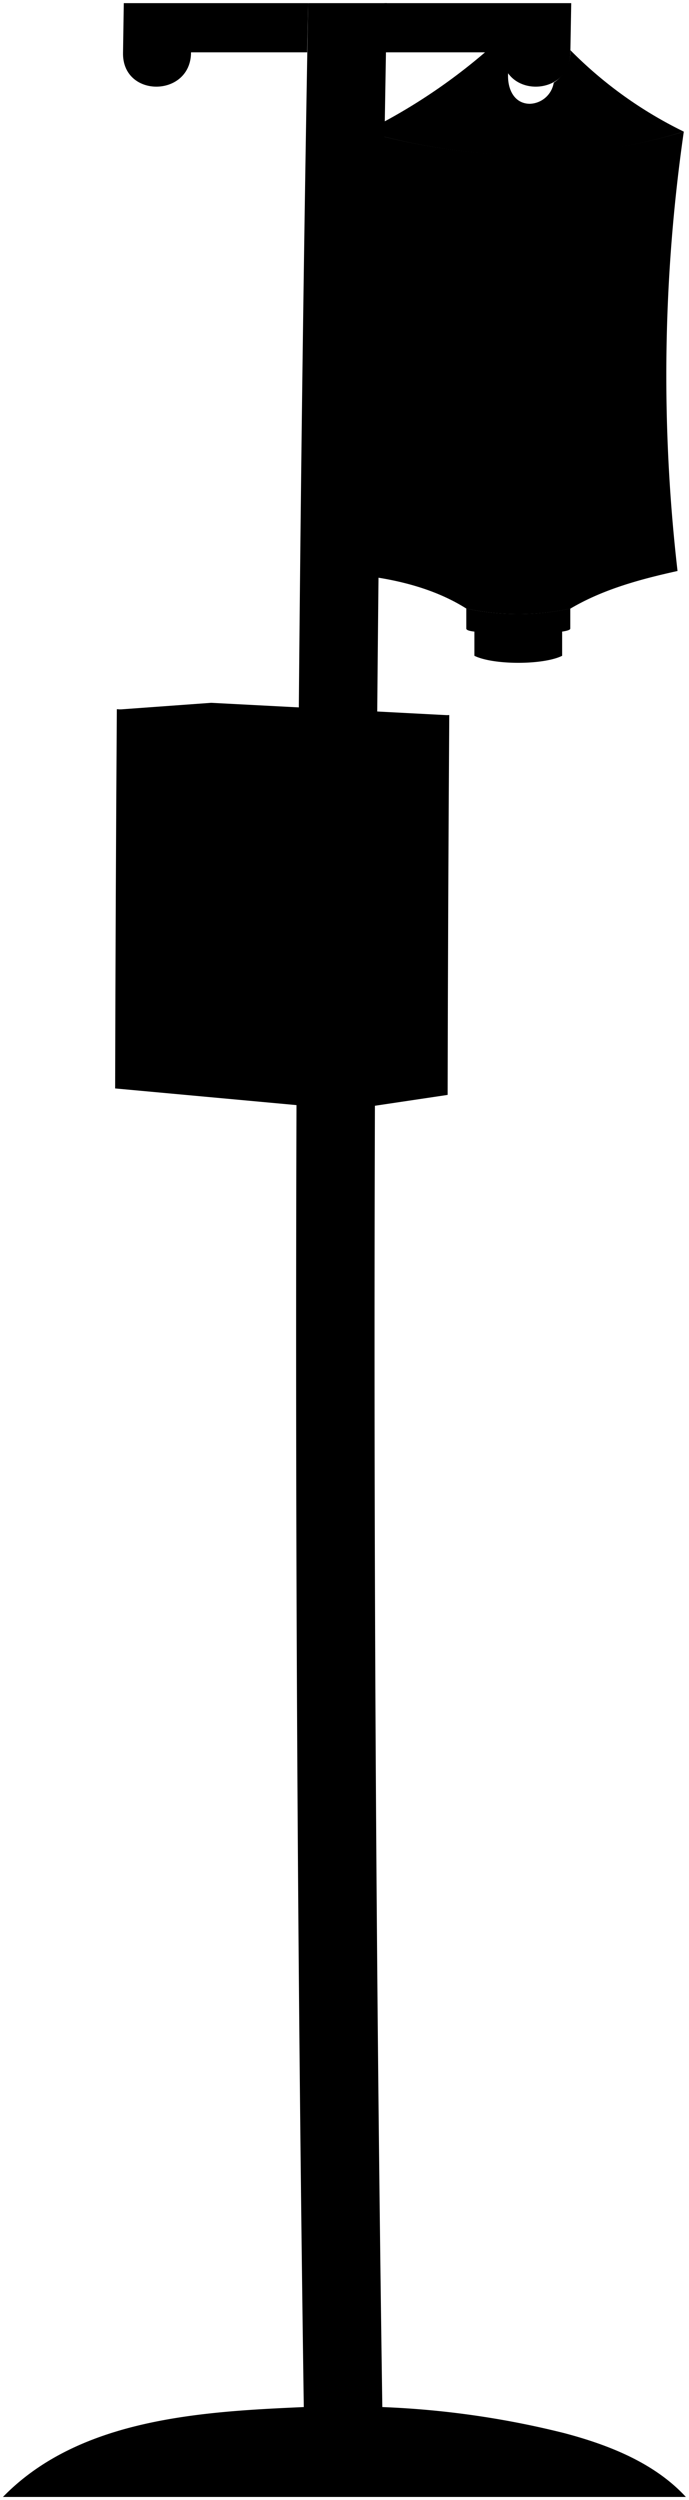 <svg viewBox="0 0 109.93 398.84">
  <path class="steelMedium" d="M109.43,398.34C104.39,392.86,97,390,90,388.15A141.56,141.56,0,0,0,61,384q-2.12-145.35-.62-290.7Q60.88,46.9,61.72.5H49.17q-.84,46.4-1.31,92.8-1.48,145.33.61,290.7c-16.35.72-35.81,1.81-48,14.34Z"/>
  <path class="flatPurpleLighter" d="M55.81,177.08l-37.44-3.44q.07-30.25.27-60.5l37.42,2.26Q55.86,146.24,55.81,177.08Z"/>
  <path class="flatPurpleLight" d="M55.81,177l15.61-2.33q.06-30.3.26-60.6l-15.62,1.31Q55.86,146.23,55.81,177Z"/>
  <path class="flatPurpleMediumLight" d="M33.69,112.12l-15,1.09,37.39,2.21,15.62-1.31Z"/>
  <path class="flatTurquoiseLight" d="M51.7,134.72l-29.07-2.05c0-4.8.05-9.6.09-14.4l29.06,1.83Q51.74,127.41,51.7,134.72Z"/>
  <path class="flatYellowLightest" d="M51.67,139.67l-29.06-2.12q-.08,16-.12,32l29.07,2.61Q51.61,155.94,51.67,139.67Z"/>
  <g class="buttonBorderLine">
    <path d="M51.63,150.81l-29.07-2.29"/>
    <path d="M51.59,161.68l-29.07-2.45"/>
    <path d="M41.45,138.83q-.08,16.21-.12,32.42"/>
    <path d="M32.23,138.21q-.07,16.13-.11,32.26"/>
  </g>
  <g class="chromeLight">
    <path d="M49.17.5H19.75l-.12,7.85c-.22,7.33,10.83,7.27,10.85,0H49Q49.09,4.42,49.17.5Z"/>
    <path d="M61.5.5H91.14Q91.07,4.42,91,8.35c0,7.27-11.06,7.33-10.85,0H61.4C57.34,8.13,57.53.79,61.5.5Z"/>
  </g>
  <path class="whiteLight" d="M74.4,97.08c0,1.28,0,1.92,0,3.2,0,.25.54.4,1.29.48,0,1.55,0,2.32,0,3.86,3.05,1.5,11,1.49,14,0,0-1.54,0-2.31,0-3.86.81-.12,1.3-.28,1.3-.48,0-1.28,0-1.92,0-3.2A39.53,39.53,0,0,1,74.4,97.08Z"/>
  <path class="glassLight" d="M109.1,21a272.72,272.72,0,0,0-1,70.09c-5.91,1.31-11.84,2.9-17.09,6a39.53,39.53,0,0,1-16.6,0c-5.21-3.3-11.57-4.79-17.64-5.4A243,243,0,0,0,58.21,21C75.18,25.72,92.17,26.13,109.1,21Z"/>
  <path class="glassLightest" d="M91,8A66.11,66.11,0,0,0,109.1,21c-16.92,5.2-33.92,4.75-50.89,0A91.31,91.31,0,0,0,83.1,3c0,1.8,0,2.7-.07,4.5-2.85,2.09-2.83,9,1.49,9.06a4,4,0,0,0,3.83-3.38A5.78,5.78,0,0,0,91,8Z"/>
  <g class="dripOverlapLine">
    <path d="M23.37,7q0-3.27.1-6.54"/>
    <path d="M83.1,3c0-1,0-1.53,0-2.54"/>
    <path d="M89.68,100.76a51,51,0,0,1-14,0"/>
  </g>
</svg>
